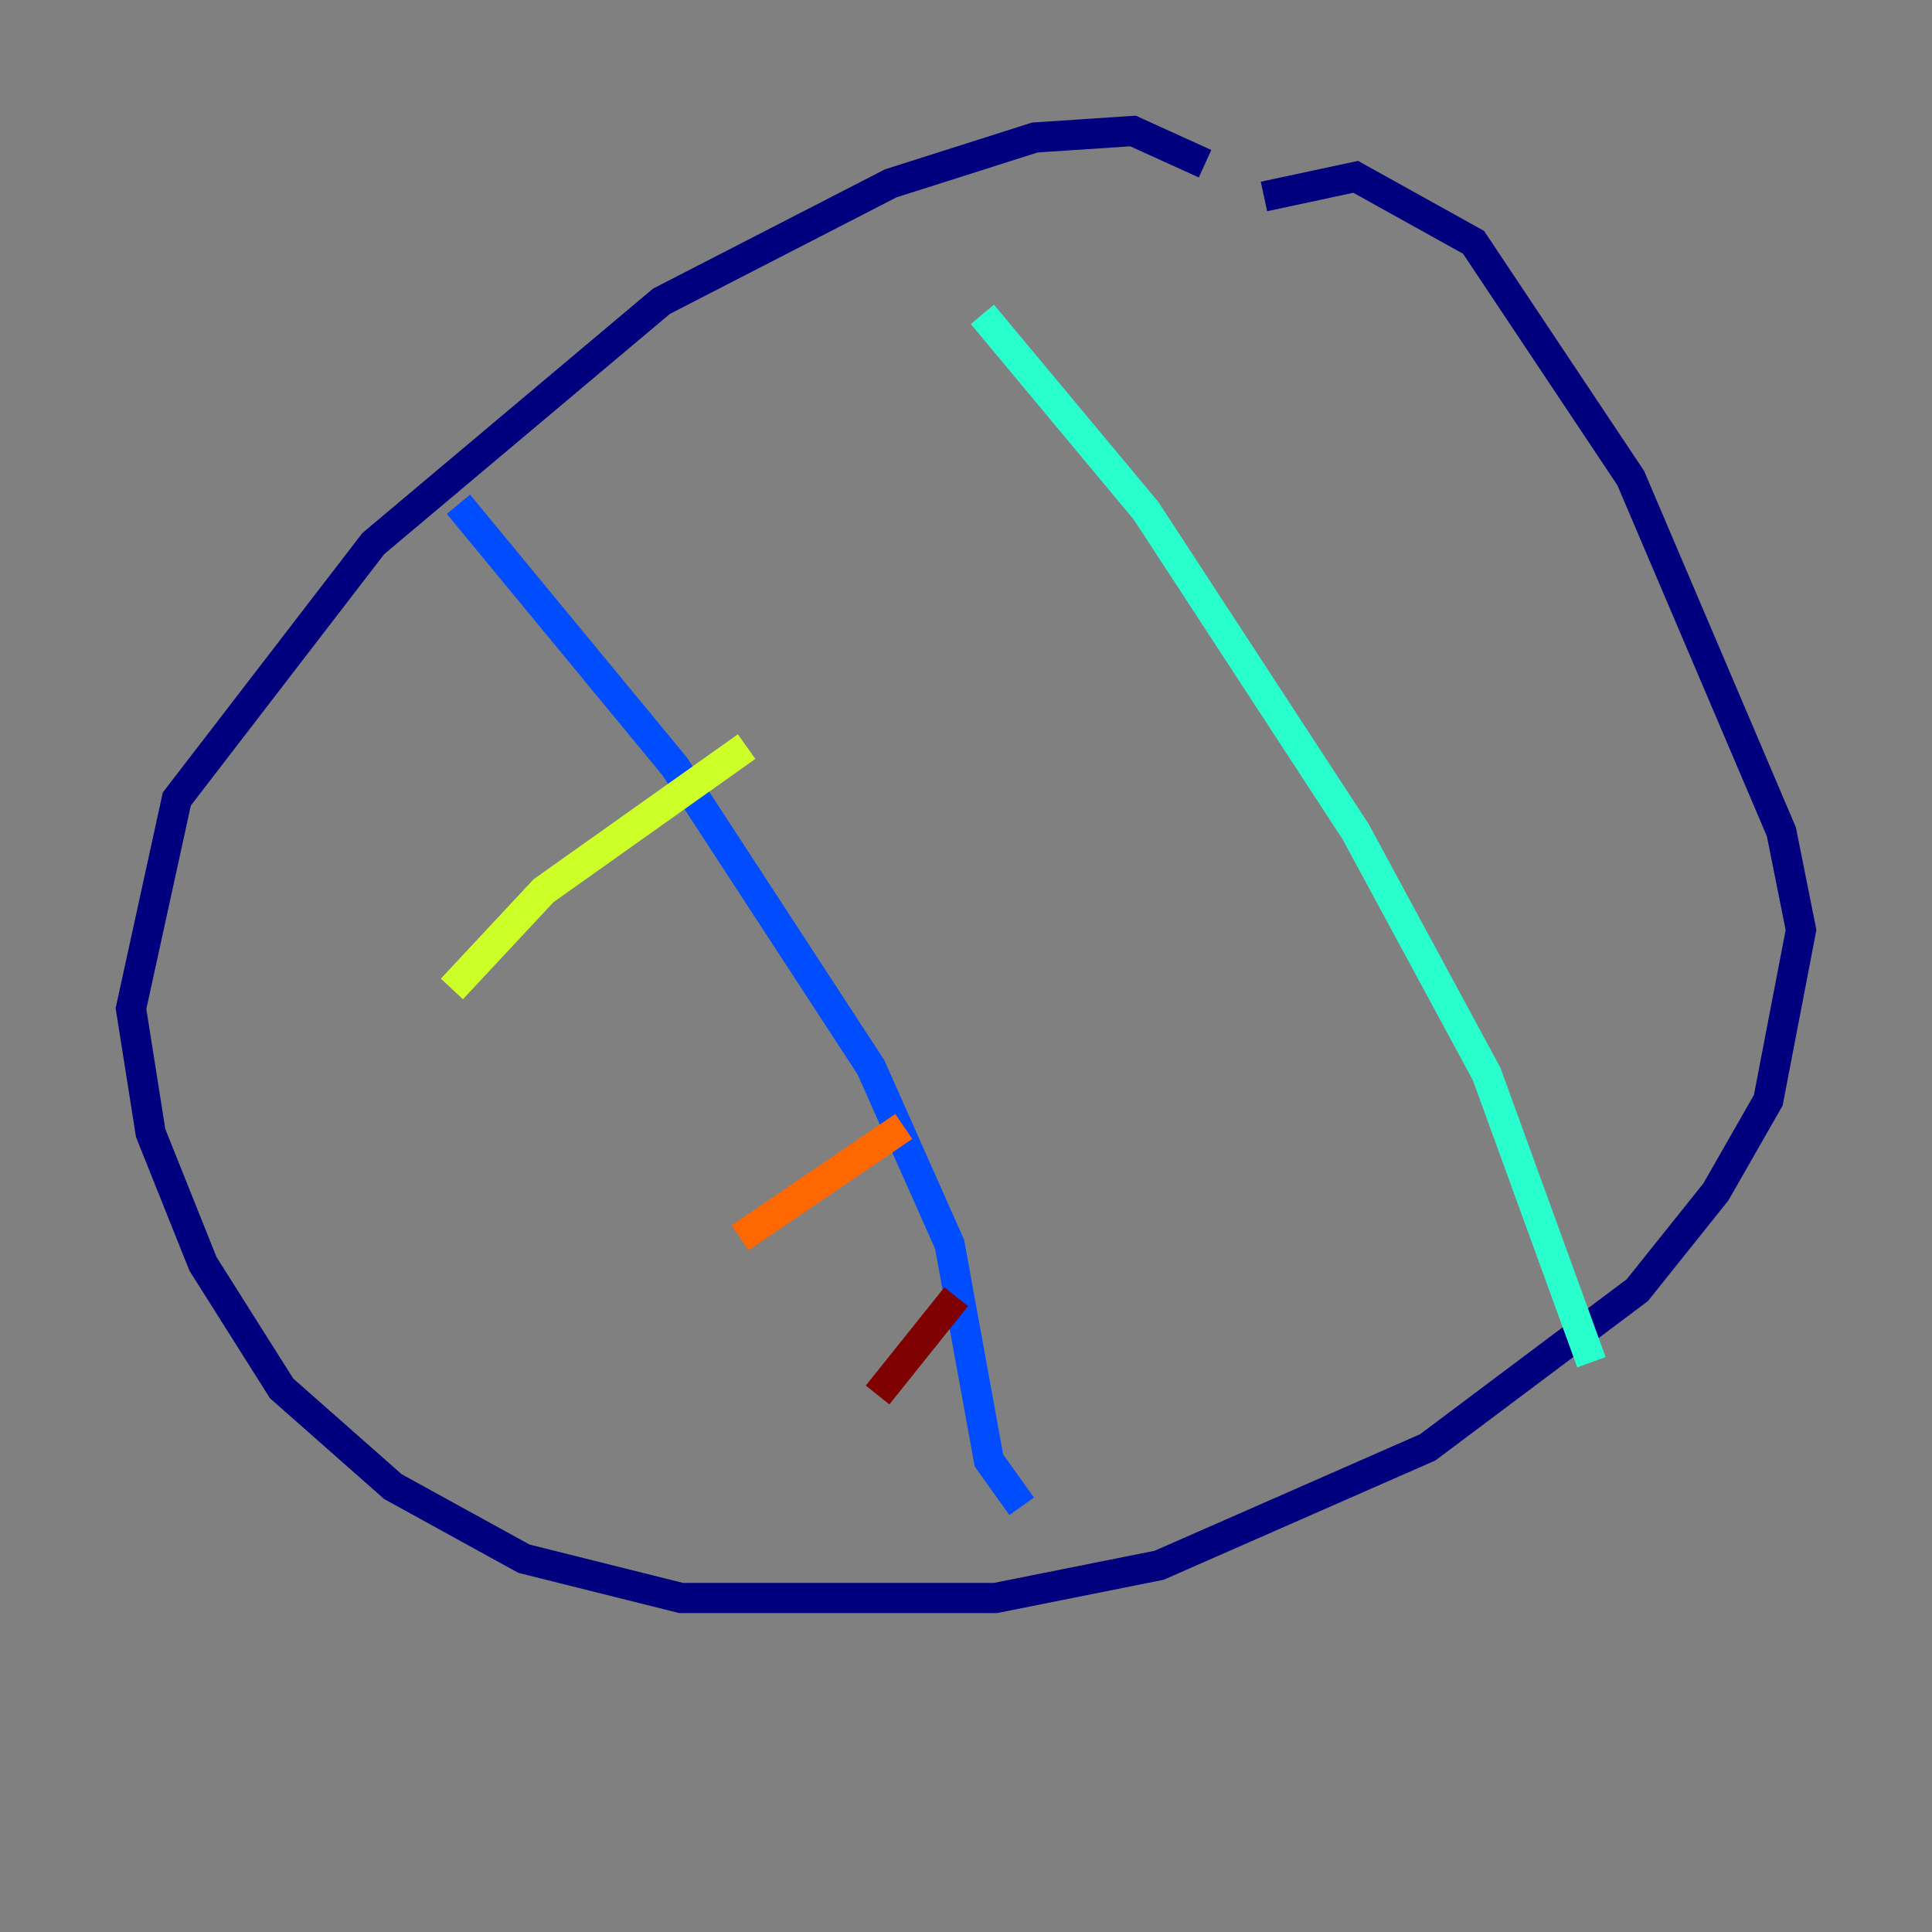 <?xml version="1.0" encoding="utf-8" ?>
<svg baseProfile="tiny" height="128" version="1.2" viewBox="0,0,128,128" width="128" xmlns="http://www.w3.org/2000/svg" xmlns:ev="http://www.w3.org/2001/xml-events" xmlns:xlink="http://www.w3.org/1999/xlink"><rect x="0" y="0" width="128" height="128" fill="#808080" stroke="none"/><defs /><polyline fill="none" points="79.837,10.848 75.064,8.678 68.556,9.112 59.01,12.149 43.824,19.959 24.732,36.014 11.715,52.936 8.678,66.82 9.98,75.064 13.451,83.742 18.658,91.986 26.034,98.495 34.712,103.268 45.125,105.871 65.953,105.871 76.8,103.702 94.59,95.891 108.475,85.478 113.681,78.969 117.153,72.895 119.322,61.614 118.02,55.105 108.041,31.675 97.627,16.054 89.817,11.715 83.742,13.017" stroke="#00007f" stroke-width="2" /><polyline fill="none" points="30.373,33.41 44.691,50.766 57.709,70.725 62.915,82.441 65.519,96.759 67.688,99.797" stroke="#004cff" stroke-width="2" /><polyline fill="none" points="65.085,20.827 75.932,33.844 89.817,55.105 98.495,71.159 105.437,90.251" stroke="#29ffcd" stroke-width="2" /><polyline fill="none" points="29.939,65.519 36.014,59.01 49.464,49.464" stroke="#cdff29" stroke-width="2" /><polyline fill="none" points="49.031,82.007 59.878,74.63" stroke="#ff6700" stroke-width="2" /><polyline fill="none" points="58.142,92.42 63.349,85.912" stroke="#7f0000" stroke-width="2" /></svg>